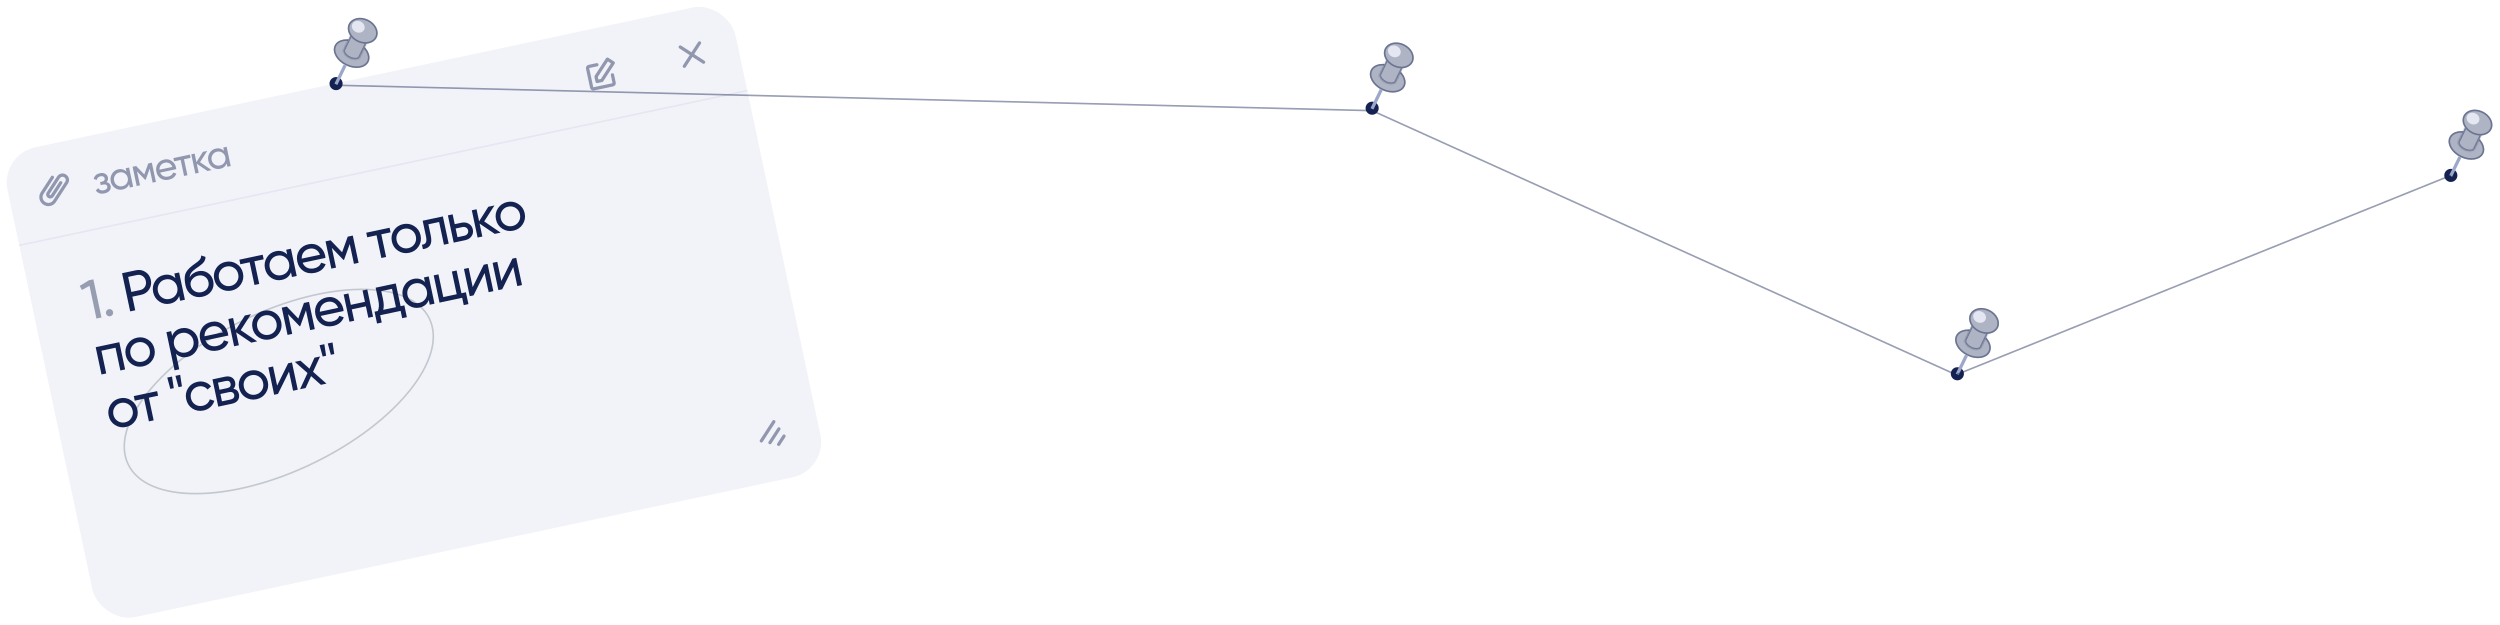 <svg width="1525" height="381" viewBox="0 0 1525 381" fill="none" xmlns="http://www.w3.org/2000/svg">
<g filter="url(#filter0_b_0_2927)">
<g clip-path="url(#clip0_0_2927)">
<rect y="94.392" width="454" height="293" rx="22" transform="rotate(-12 0 94.392)" fill="#F2F3F8"/>
<g opacity="0.44">
<path d="M64.959 111.108C66.371 111.364 67.218 112.157 67.501 113.487C67.71 114.473 67.497 115.393 66.861 116.248C66.221 117.088 65.182 117.66 63.742 117.966C61.394 118.465 59.622 117.861 58.425 116.152L59.924 114.779C60.65 115.965 61.796 116.393 63.361 116.06C64.144 115.894 64.711 115.601 65.064 115.183C65.429 114.745 65.555 114.26 65.442 113.728C65.342 113.259 65.081 112.914 64.657 112.693C64.25 112.469 63.749 112.42 63.154 112.546L61.44 112.91L61.046 111.056L62.314 110.786C62.909 110.66 63.34 110.421 63.609 110.069C63.875 109.702 63.954 109.268 63.848 108.767C63.741 108.267 63.459 107.901 63.001 107.671C62.559 107.438 62.002 107.393 61.329 107.536C60.014 107.816 59.24 108.561 59.007 109.772L57.135 109.164C57.599 107.266 58.864 106.097 60.929 105.658C62.213 105.385 63.292 105.499 64.167 106C65.058 106.498 65.605 107.224 65.808 108.179C66.061 109.368 65.778 110.345 64.959 111.108ZM76.682 102.629L78.725 102.195L81.219 113.932L79.177 114.367L78.748 112.348C78.06 114.113 76.746 115.202 74.805 115.615C73.162 115.964 71.635 115.667 70.224 114.724C68.809 113.765 67.919 112.425 67.553 110.703C67.188 108.982 67.457 107.403 68.362 105.967C69.264 104.516 70.537 103.616 72.18 103.267C74.121 102.854 75.765 103.315 77.111 104.648L76.682 102.629ZM74.644 113.588C75.834 113.335 76.743 112.725 77.371 111.757C77.996 110.774 78.183 109.687 77.93 108.498C77.677 107.308 77.067 106.399 76.099 105.771C75.127 105.127 74.047 104.931 72.858 105.184C71.684 105.433 70.785 106.05 70.159 107.033C69.531 108.001 69.343 109.08 69.596 110.269C69.849 111.459 70.461 112.375 71.432 113.019C72.4 113.648 73.47 113.837 74.644 113.588ZM92.618 99.242L95.113 110.979L93.117 111.404L91.306 102.882L88.851 109.685L88.592 109.74L83.582 104.524L85.394 113.045L83.375 113.474L80.88 101.737L83.063 101.272L88.011 106.428L90.434 99.706L92.618 99.242ZM97.676 105.282C98.102 106.287 98.752 107 99.626 107.419C100.516 107.835 101.517 107.925 102.628 107.689C104.178 107.36 105.183 106.549 105.644 105.257L107.591 105.873C106.825 107.885 105.291 109.135 102.99 109.624C101.128 110.02 99.487 109.763 98.067 108.855C96.659 107.927 95.766 106.571 95.387 104.787C95.011 103.019 95.269 101.426 96.162 100.009C97.055 98.593 98.409 97.692 100.225 97.306C101.946 96.94 103.477 97.252 104.816 98.244C106.168 99.216 107.025 100.555 107.388 102.261C107.451 102.558 107.492 102.868 107.512 103.191L97.676 105.282ZM100.634 99.231C99.539 99.463 98.697 99.969 98.111 100.748C97.52 101.512 97.249 102.428 97.296 103.498L105.137 101.831C104.729 100.757 104.111 100.005 103.284 99.575C102.456 99.146 101.573 99.031 100.634 99.231ZM115.818 94.31L116.237 96.282L112.247 97.13L114.322 106.896L112.28 107.33L110.204 97.564L106.19 98.418L105.771 96.446L115.818 94.31ZM129.094 103.756L126.559 104.295L120.024 99.869L121.206 105.433L119.164 105.867L116.669 94.129L118.711 93.695L119.814 98.883L123.782 92.617L126.411 92.058L122.008 98.932L129.094 103.756ZM136.201 89.978L138.243 89.544L140.738 101.281L138.696 101.715L138.267 99.697C137.579 101.462 136.265 102.551 134.324 102.964C132.681 103.313 131.153 103.016 129.743 102.073C128.328 101.114 127.438 99.774 127.072 98.052C126.706 96.331 126.976 94.752 127.881 93.316C128.783 91.865 130.056 90.965 131.699 90.616C133.64 90.203 135.283 90.663 136.63 91.997L136.201 89.978ZM134.163 100.937C135.352 100.684 136.261 100.074 136.89 99.106C137.515 98.123 137.701 97.036 137.448 95.847C137.196 94.657 136.585 93.748 135.617 93.12C134.646 92.475 133.566 92.28 132.377 92.533C131.203 92.782 130.303 93.399 129.678 94.382C129.05 95.35 128.862 96.429 129.115 97.618C129.367 98.807 129.979 99.724 130.951 100.368C131.918 100.997 132.989 101.186 134.163 100.937Z" fill="#142251"/>
<g clip-path="url(#clip1_0_2927)">
<path d="M39.174 108.123C38.346 107.533 37.122 107.746 36.485 108.727L30.246 118.334C30.085 118.582 30.14 118.843 30.389 119.005C30.637 119.166 30.898 119.111 31.059 118.862L36.22 110.916C36.521 110.452 37.14 110.321 37.603 110.622C38.066 110.922 38.198 111.542 37.897 112.005L32.737 119.951C31.974 121.126 30.474 121.445 29.299 120.682C28.125 119.919 27.806 118.419 28.569 117.245L34.808 107.638C36.015 105.778 38.496 105.199 40.317 106.482C42.162 107.694 42.733 110.164 41.456 111.979L34.149 123.229C32.462 125.827 29.104 126.541 26.506 124.854C23.908 123.167 23.194 119.809 24.881 117.211L31.12 107.604C31.421 107.14 32.04 107.009 32.503 107.309C32.966 107.61 33.098 108.23 32.797 108.693L26.558 118.3C25.473 119.972 25.923 122.091 27.595 123.177C29.267 124.262 31.386 123.812 32.472 122.14L39.789 110.873C39.797 110.86 39.805 110.848 39.813 110.837C40.404 110.008 40.191 108.785 39.21 108.148C39.198 108.14 39.186 108.132 39.174 108.123Z" fill="#142251"/>
</g>
<path d="M414.118 28.137C414.419 27.674 415.038 27.542 415.501 27.843L421.779 31.919L425.856 25.642C426.156 25.179 426.776 25.047 427.239 25.348C427.702 25.649 427.834 26.268 427.533 26.731L423.456 33.009L429.734 37.086C430.197 37.386 430.329 38.006 430.028 38.469C429.727 38.932 429.108 39.064 428.645 38.763L422.367 34.686L418.29 40.964C417.989 41.427 417.37 41.559 416.907 41.258C416.444 40.957 416.312 40.338 416.613 39.874L420.69 33.597L414.412 29.52C413.949 29.219 413.817 28.6 414.118 28.137Z" fill="#142251"/>
<g clip-path="url(#clip2_0_2927)">
<path d="M369.684 35.537C369.985 35.074 370.604 34.942 371.068 35.243L374.626 37.553C375.089 37.854 375.221 38.474 374.92 38.937L367.988 49.611C367.843 49.834 367.616 49.989 367.357 50.045L364.423 50.668C363.882 50.783 363.351 50.438 363.237 49.898L362.613 46.964C362.558 46.704 362.608 46.434 362.752 46.211L369.684 35.537ZM364.655 46.953L364.985 48.504L366.536 48.175L372.698 38.686L370.817 37.465L364.655 46.953ZM357.453 41.926C357.223 40.846 357.913 39.784 358.993 39.554L363.884 38.515C364.424 38.4 364.955 38.745 365.07 39.285C365.185 39.825 364.84 40.356 364.3 40.471L359.409 41.511L361.904 53.248L373.642 50.754L372.602 45.863C372.487 45.323 372.832 44.791 373.372 44.677C373.913 44.562 374.444 44.907 374.558 45.447L375.598 50.338C375.828 51.418 375.138 52.48 374.058 52.71L362.32 55.205C361.239 55.434 360.177 54.745 359.948 53.664L357.453 41.926Z" fill="#142251"/>
</g>
</g>
<path d="M463.864 269.803C463.401 269.502 463.27 268.883 463.57 268.42L471.195 256.678C471.496 256.215 472.115 256.084 472.579 256.384C473.042 256.685 473.174 257.305 472.873 257.768L465.248 269.509C464.947 269.972 464.328 270.104 463.864 269.803ZM469.147 270.849C468.684 270.548 468.552 269.929 468.853 269.466L474.299 261.079C474.6 260.616 475.22 260.484 475.683 260.785C476.146 261.086 476.278 261.705 475.977 262.168L470.53 270.555C470.23 271.018 469.61 271.15 469.147 270.849ZM474.43 271.895C473.967 271.594 473.835 270.975 474.136 270.512L477.404 265.48C477.704 265.016 478.324 264.885 478.787 265.186C479.25 265.486 479.382 266.106 479.081 266.569L475.813 271.601C475.512 272.064 474.893 272.196 474.43 271.895Z" fill="#142251" fill-opacity="0.44"/>
<rect x="11.643" y="149.168" width="454" height="1" transform="rotate(-12 11.643 149.168)" fill="#E4E7F1"/>
<path d="M261.914 194.328C267.681 206.236 262.852 222.048 250.046 238.082C237.265 254.084 216.646 270.154 191.21 282.474C165.774 294.793 140.381 301.007 119.902 301.114C99.382 301.221 83.981 295.207 78.214 283.299C72.447 271.391 77.276 255.579 90.082 239.545C102.863 223.543 123.482 207.473 148.918 195.153C174.354 182.834 199.747 176.62 220.226 176.513C240.746 176.406 256.147 182.42 261.914 194.328Z" stroke="#C3C7CF"/>
</g>
</g>
<path d="M54.285 170.953L56.946 170.387L61.894 193.667L58.834 194.317L54.593 174.363L49.949 176.88L48.618 174.382L54.285 170.953ZM67.275 192.906C66.676 193.033 66.121 192.931 65.61 192.599C65.1 192.267 64.781 191.802 64.653 191.203C64.526 190.605 64.628 190.05 64.96 189.539C65.292 189.029 65.757 188.71 66.356 188.582C66.976 188.45 67.531 188.553 68.02 188.889C68.53 189.221 68.849 189.686 68.977 190.284C69.104 190.883 69.002 191.438 68.67 191.949C68.36 192.455 67.895 192.774 67.275 192.906Z" fill="#989EB1"/>
<path d="M82.906 164.869C85.057 164.412 86.995 164.753 88.72 165.893C90.463 167.005 91.561 168.626 92.013 170.754C92.461 172.86 92.117 174.787 90.982 176.535C89.87 178.278 88.238 179.377 86.088 179.835L80.733 180.973L82.5 189.287L79.407 189.944L74.459 166.664L82.906 164.869ZM85.472 176.941C86.758 176.668 87.731 176.009 88.389 174.966C89.043 173.9 89.231 172.713 88.953 171.405C88.671 170.074 88.016 169.066 86.99 168.381C85.963 167.695 84.807 167.489 83.522 167.762L78.167 168.9L80.118 178.079L85.472 176.941ZM106.362 166.835L109.255 166.22L112.789 182.849L109.896 183.464L109.288 180.604C108.314 183.105 106.452 184.648 103.702 185.232C101.374 185.727 99.211 185.306 97.212 183.97C95.209 182.612 93.948 180.713 93.429 178.274C92.911 175.835 93.293 173.599 94.576 171.565C95.853 169.509 97.656 168.234 99.984 167.739C102.733 167.155 105.062 167.807 106.97 169.695L106.362 166.835ZM103.474 182.361C105.159 182.003 106.447 181.138 107.338 179.767C108.223 178.374 108.487 176.835 108.129 175.15C107.771 173.465 106.906 172.177 105.535 171.286C104.159 170.374 102.629 170.097 100.944 170.455C99.281 170.808 98.007 171.682 97.121 173.075C96.231 174.446 95.965 175.974 96.323 177.659C96.681 179.344 97.548 180.643 98.924 181.555C100.295 182.446 101.812 182.714 103.474 182.361ZM123.484 181.027C121.023 181.551 118.822 181.173 116.882 179.893C114.942 178.614 113.701 176.7 113.159 174.15C112.555 171.312 112.501 169.041 112.997 167.337C113.514 165.628 114.926 163.879 117.234 162.091C117.653 161.77 118.224 161.348 118.946 160.823C119.691 160.294 120.233 159.901 120.573 159.644C120.907 159.364 121.274 159.019 121.674 158.61C122.069 158.178 122.337 157.751 122.478 157.327C122.638 156.876 122.718 156.383 122.721 155.85L125.332 156.685C125.34 157.054 125.322 157.406 125.278 157.74C125.228 158.051 125.123 158.375 124.962 158.71C124.819 159.019 124.692 159.289 124.579 159.522C124.466 159.754 124.247 160.033 123.922 160.357C123.614 160.654 123.384 160.877 123.23 161.025C123.098 161.169 122.812 161.404 122.371 161.729C121.953 162.05 121.664 162.273 121.506 162.4C121.365 162.499 121.032 162.732 120.507 163.099C119.978 163.443 119.654 163.662 119.535 163.757C118.164 164.721 117.195 165.61 116.626 166.426C116.081 167.237 115.761 168.186 115.667 169.272C116.188 168.234 116.936 167.392 117.911 166.744C118.885 166.097 119.905 165.66 120.969 165.434C123.053 164.991 124.967 165.325 126.709 166.438C128.474 167.546 129.595 169.22 130.071 171.459C130.551 173.72 130.174 175.759 128.937 177.574C127.696 179.367 125.879 180.518 123.484 181.027ZM118.688 177.598C119.938 178.352 121.338 178.564 122.89 178.234C124.442 177.904 125.616 177.156 126.411 175.991C127.228 174.821 127.484 173.515 127.177 172.074C126.862 170.588 126.117 169.484 124.943 168.76C123.787 168.009 122.422 167.801 120.848 168.136C119.429 168.437 118.24 169.165 117.28 170.319C116.338 171.447 116.022 172.742 116.333 174.205C116.654 175.713 117.439 176.844 118.688 177.598ZM146.971 173.393C145.622 175.441 143.728 176.724 141.289 177.243C138.851 177.761 136.598 177.359 134.533 176.037C132.49 174.71 131.207 172.816 130.684 170.355C130.161 167.894 130.562 165.642 131.889 163.599C133.238 161.551 135.132 160.268 137.571 159.75C140.01 159.231 142.262 159.633 144.327 160.955C146.393 162.277 147.687 164.169 148.21 166.63C148.733 169.091 148.32 171.346 146.971 173.393ZM140.689 174.416C142.351 174.063 143.628 173.2 144.518 171.829C145.409 170.458 145.675 168.93 145.317 167.245C144.959 165.56 144.094 164.272 142.723 163.382C141.352 162.492 139.835 162.223 138.172 162.576C136.531 162.925 135.266 163.785 134.375 165.156C133.485 166.527 133.219 168.055 133.577 169.74C133.935 171.425 134.8 172.713 136.171 173.604C137.542 174.494 139.048 174.765 140.689 174.416ZM160.246 155.382L160.839 158.176L155.186 159.377L158.126 173.212L155.233 173.827L152.292 159.992L146.605 161.201L146.012 158.407L160.246 155.382ZM174.57 152.337L177.463 151.722L180.998 168.351L178.104 168.966L177.496 166.106C176.522 168.607 174.66 170.15 171.911 170.734C169.583 171.229 167.419 170.808 165.42 169.472C163.417 168.113 162.156 166.215 161.637 163.776C161.119 161.337 161.501 159.101 162.784 157.067C164.061 155.011 165.864 153.736 168.192 153.241C170.941 152.657 173.27 153.309 175.178 155.197L174.57 152.337ZM171.683 167.863C173.368 167.505 174.655 166.64 175.546 165.269C176.431 163.876 176.695 162.337 176.337 160.651C175.979 158.966 175.114 157.679 173.743 156.788C172.367 155.876 170.837 155.599 169.152 155.957C167.489 156.31 166.215 157.184 165.329 158.577C164.439 159.948 164.173 161.476 164.531 163.161C164.889 164.846 165.756 166.145 167.132 167.057C168.503 167.948 170.02 168.216 171.683 167.863ZM184.595 160.287C185.199 161.711 186.12 162.72 187.359 163.314C188.62 163.903 190.037 164.031 191.611 163.696C193.806 163.23 195.231 162.081 195.884 160.251L198.642 161.124C197.556 163.974 195.384 165.745 192.125 166.437C189.486 166.998 187.161 166.635 185.15 165.348C183.155 164.034 181.89 162.113 181.353 159.585C180.82 157.08 181.186 154.824 182.451 152.817C183.716 150.81 185.635 149.533 188.207 148.987C190.646 148.468 192.814 148.911 194.711 150.315C196.626 151.693 197.84 153.59 198.354 156.006C198.443 156.428 198.502 156.867 198.53 157.325L184.595 160.287ZM188.786 151.714C187.234 152.044 186.043 152.76 185.211 153.864C184.375 154.946 183.991 156.244 184.058 157.759L195.166 155.398C194.587 153.876 193.712 152.81 192.54 152.202C191.368 151.594 190.117 151.431 188.786 151.714ZM215.204 143.7L218.738 160.329L215.911 160.93L213.345 148.857L209.867 158.495L209.501 158.573L202.404 151.183L204.97 163.255L202.11 163.863L198.575 147.235L201.668 146.577L208.678 153.881L212.111 144.358L215.204 143.7ZM237.646 138.93L238.24 141.724L232.586 142.925L235.527 156.76L232.633 157.375L229.693 143.54L224.006 144.749L223.412 141.955L237.646 138.93ZM255.325 150.362C253.976 152.41 252.082 153.693 249.644 154.211C247.205 154.73 244.953 154.328 242.887 153.006C240.844 151.679 239.561 149.785 239.038 147.324C238.515 144.863 238.917 142.611 240.243 140.568C241.593 138.52 243.486 137.237 245.925 136.718C248.364 136.2 250.616 136.602 252.682 137.924C254.747 139.246 256.041 141.138 256.564 143.599C257.087 146.06 256.674 148.314 255.325 150.362ZM249.043 151.385C250.706 151.031 251.982 150.169 252.873 148.798C253.763 147.427 254.029 145.899 253.671 144.214C253.313 142.529 252.448 141.241 251.077 140.351C249.706 139.46 248.189 139.192 246.526 139.545C244.885 139.894 243.62 140.754 242.73 142.125C241.839 143.496 241.573 145.024 241.931 146.709C242.289 148.394 243.154 149.682 244.525 150.572C245.896 151.463 247.402 151.733 249.043 151.385ZM270.161 132.019L273.696 148.647L270.802 149.262L267.862 135.427L261.31 136.82L262.752 143.604C263.332 146.331 263.183 148.356 262.305 149.678C261.445 150.973 259.998 151.744 257.965 151.991L257.386 149.264C258.549 149.179 259.34 148.756 259.758 147.995C260.193 147.207 260.222 145.926 259.845 144.153L257.823 134.641L270.161 132.019ZM281.505 135.864C283.168 135.511 284.648 135.717 285.947 136.484C287.263 137.224 288.088 138.381 288.423 139.955C288.757 141.529 288.476 142.933 287.58 144.167C286.701 145.373 285.43 146.153 283.767 146.506L276.75 147.998L273.215 131.369L276.109 130.754L277.381 136.741L281.505 135.864ZM283.194 143.813C284.015 143.638 284.653 143.259 285.108 142.676C285.581 142.066 285.732 141.361 285.563 140.563C285.393 139.765 284.968 139.183 284.288 138.818C283.63 138.448 282.891 138.35 282.07 138.525L277.947 139.401L279.07 144.689L283.194 143.813ZM305.401 141.908L301.809 142.671L292.551 136.401L294.227 144.283L291.333 144.898L287.799 128.27L290.692 127.655L292.255 135.004L297.876 126.128L301.601 125.336L295.363 135.074L305.401 141.908ZM318.824 136.865C317.475 138.913 315.581 140.196 313.142 140.714C310.704 141.233 308.451 140.831 306.386 139.509C304.343 138.182 303.06 136.288 302.537 133.827C302.014 131.366 302.415 129.114 303.742 127.071C305.091 125.023 306.985 123.74 309.424 123.221C311.863 122.703 314.115 123.105 316.18 124.427C318.246 125.749 319.54 127.641 320.063 130.102C320.586 132.563 320.173 134.817 318.824 136.865ZM312.542 137.888C314.204 137.534 315.481 136.672 316.371 135.301C317.262 133.93 317.528 132.402 317.17 130.717C316.812 129.032 315.947 127.744 314.576 126.853C313.205 125.963 311.688 125.695 310.025 126.048C308.384 126.397 307.119 127.257 306.228 128.628C305.338 129.999 305.072 131.527 305.43 133.212C305.788 134.897 306.653 136.185 308.024 137.075C309.395 137.965 310.901 138.236 312.542 137.888ZM72.778 208.733L76.313 225.362L73.419 225.977L70.472 212.109L61.858 213.939L64.806 227.808L61.913 228.423L58.378 211.794L72.778 208.733ZM92.976 219.63C91.627 221.678 89.733 222.961 87.294 223.479C84.855 223.998 82.603 223.596 80.538 222.274C78.495 220.947 77.211 219.053 76.688 216.592C76.165 214.131 76.567 211.879 77.894 209.836C79.243 207.788 81.137 206.505 83.576 205.986C86.015 205.468 88.267 205.87 90.332 207.192C92.397 208.514 93.692 210.406 94.215 212.867C94.738 215.328 94.325 217.582 92.976 219.63ZM86.693 220.653C88.356 220.299 89.633 219.437 90.523 218.066C91.413 216.695 91.68 215.167 91.321 213.482C90.963 211.797 90.099 210.509 88.728 209.619C87.356 208.728 85.84 208.46 84.177 208.813C82.536 209.162 81.27 210.022 80.38 211.393C79.49 212.764 79.224 214.292 79.582 215.977C79.94 217.662 80.805 218.95 82.176 219.84C83.547 220.731 85.052 221.001 86.693 220.653ZM110.599 200.242C112.927 199.747 115.093 200.179 117.096 201.538C119.095 202.874 120.354 204.762 120.872 207.2C121.391 209.639 121.011 211.887 119.733 213.943C118.451 215.976 116.645 217.241 114.317 217.735C111.568 218.32 109.24 217.668 107.332 215.779L109.354 225.291L106.46 225.906L101.512 202.626L104.405 202.011L105.013 204.871C105.988 202.369 107.85 200.827 110.599 200.242ZM113.358 215.02C115.021 214.666 116.297 213.804 117.188 212.433C118.073 211.04 118.337 209.5 117.979 207.815C117.621 206.13 116.756 204.843 115.385 203.952C114.009 203.04 112.49 202.76 110.827 203.114C109.142 203.472 107.857 204.348 106.971 205.741C106.081 207.112 105.815 208.64 106.173 210.325C106.531 212.01 107.398 213.309 108.774 214.221C110.145 215.112 111.673 215.378 113.358 215.02ZM125.306 207.648C125.91 209.073 126.831 210.082 128.07 210.676C129.331 211.265 130.748 211.393 132.322 211.058C134.517 210.592 135.942 209.443 136.595 207.612L139.353 208.486C138.267 211.336 136.095 213.107 132.835 213.799C130.197 214.36 127.872 213.997 125.86 212.71C123.866 211.396 122.601 209.475 122.063 206.947C121.531 204.442 121.897 202.186 123.162 200.179C124.427 198.172 126.346 196.895 128.918 196.349C131.356 195.83 133.525 196.273 135.422 197.677C137.337 199.055 138.551 200.952 139.065 203.368C139.154 203.79 139.213 204.229 139.241 204.686L125.306 207.648ZM129.497 199.076C127.945 199.406 126.754 200.122 125.922 201.226C125.086 202.307 124.702 203.606 124.769 205.121L135.877 202.76C135.298 201.238 134.423 200.172 133.251 199.564C132.079 198.956 130.827 198.793 129.497 199.076ZM156.888 208.235L153.297 208.998L144.039 202.728L145.714 210.61L142.821 211.225L139.286 194.597L142.179 193.982L143.742 201.331L149.363 192.455L153.088 191.663L146.85 201.401L156.888 208.235ZM170.311 203.192C168.962 205.24 167.068 206.523 164.63 207.041C162.191 207.56 159.939 207.158 157.873 205.836C155.83 204.509 154.547 202.615 154.024 200.154C153.501 197.693 153.903 195.441 155.23 193.398C156.579 191.35 158.472 190.067 160.911 189.548C163.35 189.03 165.602 189.432 167.668 190.754C169.733 192.076 171.027 193.967 171.55 196.428C172.073 198.89 171.66 201.144 170.311 203.192ZM164.029 204.214C165.692 203.861 166.968 202.999 167.859 201.628C168.749 200.257 169.015 198.729 168.657 197.043C168.299 195.358 167.434 194.071 166.063 193.18C164.692 192.29 163.175 192.022 161.512 192.375C159.872 192.724 158.606 193.584 157.716 194.955C156.825 196.326 156.559 197.854 156.917 199.539C157.275 201.224 158.14 202.512 159.511 203.402C160.882 204.292 162.388 204.563 164.029 204.214ZM188.492 184.137L192.027 200.766L189.2 201.367L186.634 189.295L183.156 198.932L182.79 199.01L175.692 191.62L178.258 203.693L175.398 204.3L171.864 187.672L174.957 187.015L181.966 194.319L185.399 184.795L188.492 184.137ZM195.658 192.695C196.262 194.119 197.183 195.128 198.421 195.722C199.682 196.312 201.1 196.439 202.674 196.104C204.869 195.638 206.293 194.489 206.947 192.659L209.705 193.532C208.619 196.382 206.446 198.153 203.187 198.846C200.549 199.406 198.224 199.043 196.212 197.756C194.218 196.442 192.952 194.521 192.415 191.994C191.882 189.488 192.249 187.232 193.514 185.225C194.779 183.218 196.697 181.942 199.269 181.395C201.708 180.877 203.876 181.319 205.774 182.724C207.688 184.101 208.903 185.998 209.416 188.415C209.506 188.836 209.565 189.275 209.592 189.733L195.658 192.695ZM199.849 184.122C198.297 184.452 197.105 185.169 196.274 186.272C195.438 187.354 195.053 188.652 195.12 190.167L206.228 187.806C205.65 186.284 204.774 185.219 203.602 184.61C202.43 184.002 201.179 183.839 199.849 184.122ZM221.145 177.197L224.038 176.582L227.573 193.211L224.679 193.826L223.202 186.875L214.588 188.706L216.066 195.656L213.172 196.271L209.638 179.643L212.531 179.028L214.001 185.945L222.615 184.114L221.145 177.197ZM244.36 186.757L246.655 186.269L248.189 193.486L245.329 194.094L244.382 189.638L231.91 192.288L232.857 196.745L229.997 197.353L228.463 190.136L230.492 189.705C231.245 188.015 231.341 185.851 230.781 183.213L229.141 175.497L241.412 172.889L244.36 186.757ZM233.784 189.005L241.5 187.365L239.125 176.191L232.573 177.583L233.641 182.605C234.169 185.088 234.216 187.222 233.784 189.005ZM258.614 169.233L261.508 168.618L265.042 185.246L262.149 185.861L261.541 183.001C260.566 185.502 258.704 187.045 255.955 187.629C253.627 188.124 251.464 187.704 249.465 186.367C247.461 185.009 246.2 183.11 245.682 180.671C245.164 178.232 245.546 175.996 246.828 173.962C248.106 171.906 249.909 170.631 252.237 170.136C254.986 169.552 257.315 170.204 259.222 172.093L258.614 169.233ZM255.727 184.758C257.412 184.4 258.7 183.535 259.59 182.164C260.476 180.771 260.74 179.232 260.382 177.547C260.023 175.862 259.159 174.574 257.788 173.684C256.412 172.771 254.882 172.494 253.197 172.852C251.534 173.206 250.259 174.079 249.374 175.472C248.483 176.843 248.217 178.371 248.575 180.056C248.934 181.741 249.801 183.04 251.176 183.953C252.547 184.843 254.064 185.112 255.727 184.758ZM281.477 178.868L284.204 178.288L285.738 185.505L282.878 186.113L281.931 181.656L268.096 184.597L264.561 167.969L267.455 167.354L270.402 181.222L278.584 179.483L275.636 165.615L278.529 165L281.477 178.868ZM295.082 161.481L297.41 160.986L300.945 177.615L298.084 178.223L295.603 166.55L288.872 180.181L286.544 180.676L283.01 164.047L285.87 163.439L288.351 175.112L295.082 161.481ZM312.556 157.767L314.884 157.272L318.419 173.901L315.559 174.508L313.077 162.835L306.346 176.467L304.018 176.961L300.484 160.333L303.344 159.725L305.825 171.398L312.556 157.767ZM82.571 256.601C81.222 258.649 79.328 259.932 76.889 260.451C74.45 260.969 72.198 260.567 70.132 259.245C68.089 257.918 66.806 256.024 66.283 253.563C65.76 251.102 66.162 248.85 67.489 246.807C68.838 244.759 70.732 243.476 73.171 242.958C75.609 242.439 77.862 242.841 79.927 244.163C81.992 245.485 83.286 247.377 83.809 249.838C84.333 252.299 83.92 254.553 82.571 256.601ZM76.288 257.624C77.951 257.27 79.227 256.408 80.118 255.037C81.008 253.666 81.274 252.138 80.916 250.453C80.558 248.768 79.693 247.48 78.322 246.59C76.951 245.699 75.434 245.431 73.771 245.784C72.131 246.133 70.865 246.993 69.975 248.364C69.084 249.735 68.818 251.263 69.177 252.948C69.535 254.633 70.399 255.921 71.77 256.811C73.141 257.702 74.647 257.973 76.288 257.624ZM95.845 238.59L96.439 241.383L90.785 242.585L93.726 256.42L90.832 257.035L87.892 243.2L82.205 244.409L81.611 241.615L95.845 238.59ZM103.905 237.224L102.022 230.325L104.915 229.71L106.001 236.779L103.905 237.224ZM108.894 236.164L107.01 229.265L109.904 228.65L110.989 235.718L108.894 236.164ZM124.181 250.398C121.676 250.931 119.415 250.543 117.399 249.233C115.378 247.902 114.103 245.994 113.576 243.511C113.048 241.028 113.439 238.778 114.748 236.762C116.053 234.723 117.958 233.438 120.463 232.905C122.104 232.556 123.663 232.642 125.141 233.162C126.614 233.66 127.813 234.506 128.739 235.7L126.608 237.612C125.998 236.815 125.193 236.245 124.193 235.901C123.216 235.553 122.172 235.496 121.064 235.732C119.401 236.086 118.124 236.948 117.234 238.319C116.366 239.685 116.111 241.211 116.469 242.896C116.822 244.559 117.674 245.838 119.023 246.733C120.394 247.623 121.911 247.892 123.573 247.538C124.682 247.303 125.626 246.836 126.404 246.137C127.178 245.417 127.703 244.563 127.98 243.578L130.745 244.484C130.314 245.943 129.518 247.213 128.357 248.294C127.192 249.353 125.8 250.054 124.181 250.398ZM142.389 237.143C144.247 237.49 145.374 238.594 145.77 240.457C146.062 241.831 145.837 243.061 145.094 244.146C144.369 245.204 143.153 245.914 141.445 246.277L133.131 248.044L129.597 231.416L137.246 229.79C138.909 229.436 140.284 229.584 141.372 230.234C142.456 230.861 143.141 231.85 143.429 233.203C143.768 234.799 143.421 236.113 142.389 237.143ZM137.664 232.412L132.975 233.409L133.901 237.766L138.59 236.769C140.275 236.411 140.96 235.489 140.644 234.003C140.343 232.584 139.349 232.054 137.664 232.412ZM140.721 243.685C141.563 243.506 142.164 243.17 142.522 242.676C142.903 242.178 143.016 241.563 142.86 240.832C142.714 240.144 142.368 239.662 141.823 239.384C141.294 239.079 140.609 239.016 139.766 239.195L134.445 240.326L135.4 244.816L140.721 243.685ZM162.148 239.687C160.799 241.734 158.905 243.018 156.467 243.536C154.028 244.054 151.776 243.652 149.71 242.33C147.667 241.003 146.384 239.11 145.861 236.649C145.338 234.188 145.74 231.935 147.067 229.892C148.416 227.844 150.31 226.561 152.748 226.043C155.187 225.524 157.439 225.926 159.505 227.248C161.57 228.571 162.864 230.462 163.387 232.923C163.91 235.384 163.497 237.639 162.148 239.687ZM155.866 240.709C157.529 240.356 158.805 239.493 159.696 238.122C160.586 236.751 160.852 235.223 160.494 233.538C160.136 231.853 159.271 230.565 157.9 229.675C156.529 228.785 155.012 228.516 153.349 228.87C151.709 229.218 150.443 230.078 149.553 231.449C148.662 232.82 148.396 234.349 148.754 236.034C149.112 237.719 149.977 239.006 151.348 239.897C152.719 240.787 154.225 241.058 155.866 240.709ZM175.773 221.601L178.101 221.106L181.636 237.734L178.775 238.342L176.294 226.669L169.563 240.3L167.235 240.795L163.701 224.167L166.561 223.559L169.042 235.232L175.773 221.601ZM199.143 234.013L195.751 234.734L189.759 229.438L186.406 236.72L183.013 237.441L187.582 227.537L179.845 220.735L183.27 220.007L188.79 224.882L191.85 218.183L195.243 217.462L190.967 226.783L199.143 234.013ZM196.832 217.472L194.948 210.573L197.841 209.958L198.927 217.027L196.832 217.472ZM201.82 216.412L199.936 209.513L202.83 208.898L203.915 215.966L201.82 216.412Z" fill="#142251"/>
<circle cx="837" cy="66" r="4" fill="#142251"/>
<ellipse cx="846.505" cy="47.713" rx="11.5" ry="8" transform="rotate(25.844 846.505 47.713)" fill="#AFB4C4"/>
<path d="M856.405 52.508C855.533 54.308 853.673 55.477 851.279 55.855C848.888 56.233 846.013 55.808 843.235 54.463C840.458 53.117 838.342 51.125 837.156 49.014C835.969 46.901 835.733 44.717 836.605 42.918C837.477 41.118 839.337 39.949 841.731 39.571C844.122 39.193 846.997 39.617 849.774 40.963C852.552 42.308 854.667 44.301 855.853 46.411C857.04 48.524 857.276 50.708 856.405 52.508Z" stroke="#142251" stroke-opacity="0.44"/>
<mask id="path-17-inside-1_0_2927" fill="white">
<path fill-rule="evenodd" clip-rule="evenodd" d="M855.814 41.11L845.914 36.315L841.681 45.054C841.675 45.066 841.669 45.078 841.663 45.09C841.657 45.102 841.652 45.114 841.646 45.126L841.461 45.508L841.511 45.532C841.167 47.116 842.703 49.205 845.196 50.413C847.69 51.62 850.281 51.53 851.311 50.279L851.361 50.303L855.814 41.11Z"/>
</mask>
<path fill-rule="evenodd" clip-rule="evenodd" d="M855.814 41.11L845.914 36.315L841.681 45.054C841.675 45.066 841.669 45.078 841.663 45.09C841.657 45.102 841.652 45.114 841.646 45.126L841.461 45.508L841.511 45.532C841.167 47.116 842.703 49.205 845.196 50.413C847.69 51.62 850.281 51.53 851.311 50.279L851.361 50.303L855.814 41.11Z" fill="#AFB4C4"/>
<path d="M845.914 36.315L846.35 35.415L845.45 34.979L845.014 35.879L845.914 36.315ZM855.814 41.11L856.714 41.546L857.15 40.646L856.25 40.21L855.814 41.11ZM841.681 45.054L842.572 45.508L842.577 45.499L842.581 45.49L841.681 45.054ZM841.646 45.126L842.546 45.562L842.551 45.553L842.555 45.544L841.646 45.126ZM841.461 45.508L840.561 45.072L840.125 45.972L841.025 46.408L841.461 45.508ZM841.511 45.532L842.488 45.744L842.655 44.975L841.947 44.632L841.511 45.532ZM851.311 50.279L851.747 49.379L851.038 49.036L850.538 49.643L851.311 50.279ZM851.361 50.303L850.925 51.203L851.825 51.639L852.261 50.739L851.361 50.303ZM845.478 37.215L855.378 42.01L856.25 40.21L846.35 35.415L845.478 37.215ZM842.581 45.49L846.814 36.751L845.014 35.879L840.781 44.618L842.581 45.49ZM842.563 45.526C842.566 45.52 842.569 45.514 842.572 45.508L840.79 44.599C840.781 44.617 840.772 44.636 840.763 44.654L842.563 45.526ZM842.555 45.544C842.558 45.538 842.56 45.532 842.563 45.526L840.763 44.654C840.754 44.672 840.746 44.691 840.737 44.709L842.555 45.544ZM842.361 45.944L842.546 45.562L840.746 44.691L840.561 45.072L842.361 45.944ZM841.947 44.632L841.897 44.608L841.025 46.408L841.075 46.432L841.947 44.632ZM845.632 49.513C844.509 48.968 843.634 48.24 843.09 47.514C842.531 46.767 842.402 46.144 842.488 45.744L840.534 45.32C840.277 46.504 840.743 47.717 841.489 48.713C842.25 49.728 843.39 50.649 844.761 51.312L845.632 49.513ZM850.538 49.643C850.279 49.959 849.709 50.244 848.777 50.268C847.869 50.291 846.756 50.057 845.632 49.513L844.761 51.312C846.131 51.976 847.559 52.3 848.828 52.267C850.072 52.235 851.313 51.85 852.083 50.914L850.538 49.643ZM851.797 49.403L851.747 49.379L850.875 51.178L850.925 51.203L851.797 49.403ZM854.914 40.674L850.461 49.867L852.261 50.739L856.714 41.546L854.914 40.674Z" fill="#142251" fill-opacity="0.44" mask="url(#path-17-inside-1_0_2927)"/>
<ellipse cx="853.263" cy="33.763" rx="9.5" ry="7.5" transform="rotate(25.844 853.263 33.763)" fill="#AFB4C4"/>
<path d="M861.363 37.686C859.722 41.072 854.79 42.281 850.211 40.063C845.633 37.845 843.523 33.226 845.163 29.84C846.803 26.454 851.736 25.245 856.314 27.463C860.893 29.681 863.003 34.3 861.363 37.686Z" stroke="#142251" stroke-opacity="0.44"/>
<ellipse cx="850.549" cy="31.337" rx="4" ry="3.5" transform="rotate(25.844 850.549 31.337)" fill="#E4E7F1"/>
<rect x="841.668" y="54.258" width="2" height="13" transform="rotate(25.844 841.668 54.258)" fill="#9DA7CA"/>
<circle cx="1194" cy="228" r="4" fill="#142251"/>
<ellipse cx="1203.5" cy="209.713" rx="11.5" ry="8" transform="rotate(25.844 1203.5 209.713)" fill="#AFB4C4"/>
<path d="M1213.4 214.508C1212.53 216.308 1210.67 217.477 1208.28 217.855C1205.89 218.233 1203.01 217.808 1200.24 216.463C1197.46 215.117 1195.34 213.125 1194.16 211.014C1192.97 208.902 1192.73 206.717 1193.61 204.918C1194.48 203.118 1196.34 201.949 1198.73 201.571C1201.12 201.193 1204 201.618 1206.77 202.963C1209.55 204.308 1211.67 206.301 1212.85 208.412C1214.04 210.524 1214.28 212.708 1213.4 214.508Z" stroke="#142251" stroke-opacity="0.44"/>
<mask id="path-26-inside-2_0_2927" fill="white">
<path fill-rule="evenodd" clip-rule="evenodd" d="M1212.81 203.11L1202.91 198.315L1198.68 207.054C1198.68 207.066 1198.67 207.078 1198.66 207.09C1198.66 207.102 1198.65 207.114 1198.65 207.126L1198.46 207.508L1198.51 207.532C1198.17 209.116 1199.7 211.205 1202.2 212.412C1204.69 213.62 1207.28 213.53 1208.31 212.279L1208.36 212.303L1212.81 203.11Z"/>
</mask>
<path fill-rule="evenodd" clip-rule="evenodd" d="M1212.81 203.11L1202.91 198.315L1198.68 207.054C1198.68 207.066 1198.67 207.078 1198.66 207.09C1198.66 207.102 1198.65 207.114 1198.65 207.126L1198.46 207.508L1198.51 207.532C1198.17 209.116 1199.7 211.205 1202.2 212.412C1204.69 213.62 1207.28 213.53 1208.31 212.279L1208.36 212.303L1212.81 203.11Z" fill="#AFB4C4"/>
<path d="M1202.91 198.315L1203.35 197.415L1202.45 196.979L1202.01 197.879L1202.91 198.315ZM1212.81 203.11L1213.71 203.546L1214.15 202.646L1213.25 202.21L1212.81 203.11ZM1198.68 207.054L1199.57 207.508L1199.58 207.499L1199.58 207.49L1198.68 207.054ZM1198.65 207.126L1199.55 207.562L1199.55 207.553L1199.55 207.544L1198.65 207.126ZM1198.46 207.508L1197.56 207.072L1197.13 207.972L1198.03 208.408L1198.46 207.508ZM1198.51 207.532L1199.49 207.744L1199.66 206.975L1198.95 206.632L1198.51 207.532ZM1208.31 212.279L1208.75 211.379L1208.04 211.036L1207.54 211.643L1208.31 212.279ZM1208.36 212.303L1207.93 213.203L1208.83 213.639L1209.26 212.739L1208.36 212.303ZM1202.48 199.215L1212.38 204.01L1213.25 202.21L1203.35 197.415L1202.48 199.215ZM1199.58 207.49L1203.81 198.751L1202.01 197.879L1197.78 206.618L1199.58 207.49ZM1199.56 207.526C1199.57 207.52 1199.57 207.514 1199.57 207.508L1197.79 206.599C1197.78 206.617 1197.77 206.636 1197.76 206.654L1199.56 207.526ZM1199.55 207.544C1199.56 207.538 1199.56 207.532 1199.56 207.526L1197.76 206.654C1197.75 206.672 1197.75 206.691 1197.74 206.709L1199.55 207.544ZM1199.36 207.944L1199.55 207.562L1197.75 206.69L1197.56 207.072L1199.36 207.944ZM1198.95 206.632L1198.9 206.608L1198.03 208.408L1198.08 208.432L1198.95 206.632ZM1202.63 211.512C1201.51 210.968 1200.63 210.24 1200.09 209.514C1199.53 208.767 1199.4 208.143 1199.49 207.744L1197.53 207.32C1197.28 208.504 1197.74 209.717 1198.49 210.713C1199.25 211.729 1200.39 212.649 1201.76 213.312L1202.63 211.512ZM1207.54 211.643C1207.28 211.959 1206.71 212.244 1205.78 212.268C1204.87 212.291 1203.76 212.057 1202.63 211.512L1201.76 213.312C1203.13 213.976 1204.56 214.3 1205.83 214.267C1207.07 214.235 1208.31 213.85 1209.08 212.914L1207.54 211.643ZM1208.8 211.403L1208.75 211.379L1207.87 213.179L1207.93 213.203L1208.8 211.403ZM1211.91 202.674L1207.46 211.867L1209.26 212.739L1213.71 203.546L1211.91 202.674Z" fill="#142251" fill-opacity="0.44" mask="url(#path-26-inside-2_0_2927)"/>
<ellipse cx="1210.26" cy="195.763" rx="9.5" ry="7.5" transform="rotate(25.844 1210.26 195.763)" fill="#AFB4C4"/>
<path d="M1218.36 199.686C1216.72 203.072 1211.79 204.281 1207.21 202.063C1202.63 199.845 1200.52 195.226 1202.16 191.84C1203.8 188.454 1208.74 187.245 1213.31 189.463C1217.89 191.681 1220 196.3 1218.36 199.686Z" stroke="#142251" stroke-opacity="0.44"/>
<ellipse cx="1207.55" cy="193.337" rx="4" ry="3.5" transform="rotate(25.844 1207.55 193.337)" fill="#E4E7F1"/>
<rect x="1198.67" y="216.259" width="2" height="13" transform="rotate(25.844 1198.67 216.259)" fill="#9DA7CA"/>
<circle cx="1495" cy="107" r="4" fill="#142251"/>
<ellipse cx="1504.5" cy="88.713" rx="11.5" ry="8" transform="rotate(25.844 1504.5 88.713)" fill="#AFB4C4"/>
<path d="M1514.4 93.508C1513.53 95.308 1511.67 96.477 1509.28 96.855C1506.89 97.233 1504.01 96.808 1501.24 95.463C1498.46 94.117 1496.34 92.125 1495.16 90.014C1493.97 87.901 1493.73 85.717 1494.61 83.918C1495.48 82.118 1497.34 80.949 1499.73 80.571C1502.12 80.193 1505 80.618 1507.77 81.963C1510.55 83.308 1512.67 85.301 1513.85 87.412C1515.04 89.524 1515.28 91.708 1514.4 93.508Z" stroke="#142251" stroke-opacity="0.44"/>
<mask id="path-35-inside-3_0_2927" fill="white">
<path fill-rule="evenodd" clip-rule="evenodd" d="M1513.81 82.11L1503.91 77.315L1499.68 86.054C1499.68 86.066 1499.67 86.078 1499.66 86.09C1499.66 86.102 1499.65 86.114 1499.65 86.126L1499.46 86.508L1499.51 86.532C1499.17 88.116 1500.7 90.204 1503.2 91.412C1505.69 92.62 1508.28 92.53 1509.31 91.279L1509.36 91.303L1513.81 82.11Z"/>
</mask>
<path fill-rule="evenodd" clip-rule="evenodd" d="M1513.81 82.11L1503.91 77.315L1499.68 86.054C1499.68 86.066 1499.67 86.078 1499.66 86.09C1499.66 86.102 1499.65 86.114 1499.65 86.126L1499.46 86.508L1499.51 86.532C1499.17 88.116 1500.7 90.204 1503.2 91.412C1505.69 92.62 1508.28 92.53 1509.31 91.279L1509.36 91.303L1513.81 82.11Z" fill="#AFB4C4"/>
<path d="M1503.91 77.315L1504.35 76.415L1503.45 75.979L1503.01 76.879L1503.91 77.315ZM1513.81 82.11L1514.71 82.546L1515.15 81.646L1514.25 81.21L1513.81 82.11ZM1499.68 86.054L1500.57 86.508L1500.58 86.499L1500.58 86.49L1499.68 86.054ZM1499.65 86.126L1500.55 86.562L1500.55 86.553L1500.55 86.544L1499.65 86.126ZM1499.46 86.508L1498.56 86.072L1498.13 86.972L1499.03 87.408L1499.46 86.508ZM1499.51 86.532L1500.49 86.744L1500.66 85.975L1499.95 85.632L1499.51 86.532ZM1509.31 91.279L1509.75 90.379L1509.04 90.036L1508.54 90.643L1509.31 91.279ZM1509.36 91.303L1508.93 92.203L1509.83 92.639L1510.26 91.739L1509.36 91.303ZM1503.48 78.215L1513.38 83.01L1514.25 81.21L1504.35 76.415L1503.48 78.215ZM1500.58 86.49L1504.81 77.751L1503.01 76.879L1498.78 85.618L1500.58 86.49ZM1500.56 86.526C1500.57 86.52 1500.57 86.514 1500.57 86.508L1498.79 85.599C1498.78 85.618 1498.77 85.636 1498.76 85.654L1500.56 86.526ZM1500.55 86.544C1500.56 86.538 1500.56 86.532 1500.56 86.526L1498.76 85.654C1498.75 85.672 1498.75 85.691 1498.74 85.709L1500.55 86.544ZM1500.36 86.944L1500.55 86.562L1498.75 85.691L1498.56 86.072L1500.36 86.944ZM1499.95 85.632L1499.9 85.608L1499.03 87.408L1499.08 87.432L1499.95 85.632ZM1503.63 90.513C1502.51 89.968 1501.63 89.24 1501.09 88.514C1500.53 87.767 1500.4 87.144 1500.49 86.744L1498.53 86.32C1498.28 87.504 1498.74 88.717 1499.49 89.713C1500.25 90.728 1501.39 91.649 1502.76 92.312L1503.63 90.513ZM1508.54 90.643C1508.28 90.959 1507.71 91.244 1506.78 91.268C1505.87 91.291 1504.76 91.057 1503.63 90.513L1502.76 92.312C1504.13 92.976 1505.56 93.3 1506.83 93.267C1508.07 93.235 1509.31 92.85 1510.08 91.914L1508.54 90.643ZM1509.8 90.403L1509.75 90.379L1508.87 92.178L1508.93 92.203L1509.8 90.403ZM1512.91 81.674L1508.46 90.867L1510.26 91.739L1514.71 82.546L1512.91 81.674Z" fill="#142251" fill-opacity="0.44" mask="url(#path-35-inside-3_0_2927)"/>
<ellipse cx="1511.26" cy="74.763" rx="9.5" ry="7.5" transform="rotate(25.844 1511.26 74.763)" fill="#AFB4C4"/>
<path d="M1519.36 78.686C1517.72 82.072 1512.79 83.281 1508.21 81.063C1503.63 78.845 1501.52 74.226 1503.16 70.84C1504.8 67.454 1509.74 66.246 1514.31 68.463C1518.89 70.681 1521 75.3 1519.36 78.686Z" stroke="#142251" stroke-opacity="0.44"/>
<ellipse cx="1508.55" cy="72.337" rx="4" ry="3.5" transform="rotate(25.844 1508.55 72.337)" fill="#E4E7F1"/>
<rect x="1499.67" y="95.258" width="2" height="13" transform="rotate(25.844 1499.67 95.258)" fill="#9DA7CA"/>
<g opacity="0.44">
<path d="M205 52L837 67.5L1193 228.5" stroke="#142251"/>
<path d="M1193.5 228.5L1495 107" stroke="#142251"/>
</g>
<circle cx="205" cy="51" r="4" fill="#142251"/>
<ellipse cx="214.505" cy="32.713" rx="11.5" ry="8" transform="rotate(25.844 214.505 32.713)" fill="#AFB4C4"/>
<path d="M224.405 37.508C223.533 39.308 221.673 40.477 219.279 40.855C216.888 41.233 214.013 40.808 211.235 39.463C208.458 38.117 206.342 36.125 205.156 34.014C203.969 31.901 203.733 29.717 204.605 27.918C205.477 26.118 207.337 24.949 209.73 24.571C212.122 24.193 214.997 24.617 217.774 25.963C220.552 27.308 222.667 29.301 223.853 31.412C225.04 33.524 225.276 35.708 224.405 37.508Z" stroke="#142251" stroke-opacity="0.44"/>
<mask id="path-46-inside-4_0_2927" fill="white">
<path fill-rule="evenodd" clip-rule="evenodd" d="M223.814 26.11L213.914 21.315L209.681 30.054C209.675 30.066 209.669 30.078 209.663 30.09C209.657 30.102 209.652 30.114 209.646 30.126L209.461 30.508L209.511 30.532C209.167 32.116 210.703 34.205 213.196 35.413C215.69 36.62 218.281 36.53 219.311 35.279L219.361 35.303L223.814 26.11Z"/>
</mask>
<path fill-rule="evenodd" clip-rule="evenodd" d="M223.814 26.11L213.914 21.315L209.681 30.054C209.675 30.066 209.669 30.078 209.663 30.09C209.657 30.102 209.652 30.114 209.646 30.126L209.461 30.508L209.511 30.532C209.167 32.116 210.703 34.205 213.196 35.413C215.69 36.62 218.281 36.53 219.311 35.279L219.361 35.303L223.814 26.11Z" fill="#AFB4C4"/>
<path d="M213.914 21.315L214.35 20.415L213.45 19.979L213.014 20.879L213.914 21.315ZM223.814 26.11L224.714 26.546L225.15 25.646L224.25 25.21L223.814 26.11ZM209.681 30.054L210.572 30.508L210.577 30.499L210.581 30.49L209.681 30.054ZM209.646 30.126L210.546 30.562L210.551 30.553L210.555 30.544L209.646 30.126ZM209.461 30.508L208.561 30.072L208.125 30.972L209.025 31.408L209.461 30.508ZM209.511 30.532L210.488 30.744L210.655 29.975L209.947 29.632L209.511 30.532ZM219.311 35.279L219.747 34.379L219.038 34.036L218.538 34.643L219.311 35.279ZM219.361 35.303L218.925 36.203L219.825 36.639L220.261 35.739L219.361 35.303ZM213.478 22.215L223.378 27.01L224.25 25.21L214.35 20.415L213.478 22.215ZM210.581 30.49L214.814 21.751L213.014 20.879L208.781 29.618L210.581 30.49ZM210.563 30.526C210.566 30.52 210.569 30.514 210.572 30.508L208.79 29.599C208.781 29.617 208.772 29.636 208.763 29.654L210.563 30.526ZM210.555 30.544C210.558 30.538 210.56 30.532 210.563 30.526L208.763 29.654C208.754 29.672 208.746 29.691 208.737 29.709L210.555 30.544ZM210.361 30.944L210.546 30.562L208.746 29.691L208.561 30.072L210.361 30.944ZM209.947 29.632L209.897 29.608L209.025 31.408L209.075 31.432L209.947 29.632ZM213.632 34.513C212.509 33.968 211.634 33.24 211.09 32.514C210.531 31.767 210.402 31.143 210.488 30.744L208.534 30.32C208.277 31.504 208.743 32.717 209.489 33.713C210.25 34.728 211.39 35.649 212.761 36.312L213.632 34.513ZM218.538 34.643C218.279 34.959 217.709 35.244 216.777 35.268C215.869 35.291 214.756 35.057 213.632 34.513L212.761 36.312C214.131 36.976 215.559 37.3 216.828 37.267C218.072 37.235 219.313 36.85 220.083 35.914L218.538 34.643ZM219.797 34.403L219.747 34.379L218.875 36.178L218.925 36.203L219.797 34.403ZM222.914 25.674L218.461 34.867L220.261 35.739L224.714 26.546L222.914 25.674Z" fill="#142251" fill-opacity="0.44" mask="url(#path-46-inside-4_0_2927)"/>
<ellipse cx="221.263" cy="18.763" rx="9.5" ry="7.5" transform="rotate(25.844 221.263 18.763)" fill="#AFB4C4"/>
<path d="M229.363 22.686C227.722 26.072 222.79 27.28 218.211 25.063C213.633 22.845 211.523 18.226 213.163 14.84C214.803 11.454 219.736 10.245 224.314 12.463C228.893 14.681 231.003 19.3 229.363 22.686Z" stroke="#142251" stroke-opacity="0.44"/>
<g filter="url(#filter1_f_0_2927)">
<ellipse cx="218.549" cy="16.337" rx="4" ry="3.5" transform="rotate(25.844 218.549 16.337)" fill="#E4E7F1"/>
</g>
<rect x="209.668" y="39.258" width="2" height="13" transform="rotate(25.844 209.668 39.258)" fill="#9DA7CA"/>
<defs>
<filter id="filter0_b_0_2927" x="-40" y="-40" width="584.997" height="460.989" filterUnits="userSpaceOnUse" color-interpolation-filters="sRGB">
<feFlood flood-opacity="0" result="BackgroundImageFix"/>
<feGaussianBlur in="BackgroundImage" stdDeviation="20"/>
<feComposite in2="SourceAlpha" operator="in" result="effect1_backgroundBlur_0_2927"/>
<feBlend mode="normal" in="SourceGraphic" in2="effect1_backgroundBlur_0_2927" result="shape"/>
</filter>
<filter id="filter1_f_0_2927" x="210.638" y="8.736" width="15.822" height="15.202" filterUnits="userSpaceOnUse" color-interpolation-filters="sRGB">
<feFlood flood-opacity="0" result="BackgroundImageFix"/>
<feBlend mode="normal" in="SourceGraphic" in2="BackgroundImageFix" result="shape"/>
<feGaussianBlur stdDeviation="2" result="effect1_foregroundBlur_0_2927"/>
</filter>
<clipPath id="clip0_0_2927">
<rect y="94.392" width="454" height="293" rx="22" transform="rotate(-12 0 94.392)" fill="white"/>
</clipPath>
<clipPath id="clip1_0_2927">
<rect width="24" height="24" fill="white" transform="translate(18.977 106.716) rotate(-12)"/>
</clipPath>
<clipPath id="clip2_0_2927">
<rect width="24" height="24" fill="white" transform="translate(353.063 35.703) rotate(-12)"/>
</clipPath>
</defs>
</svg>

